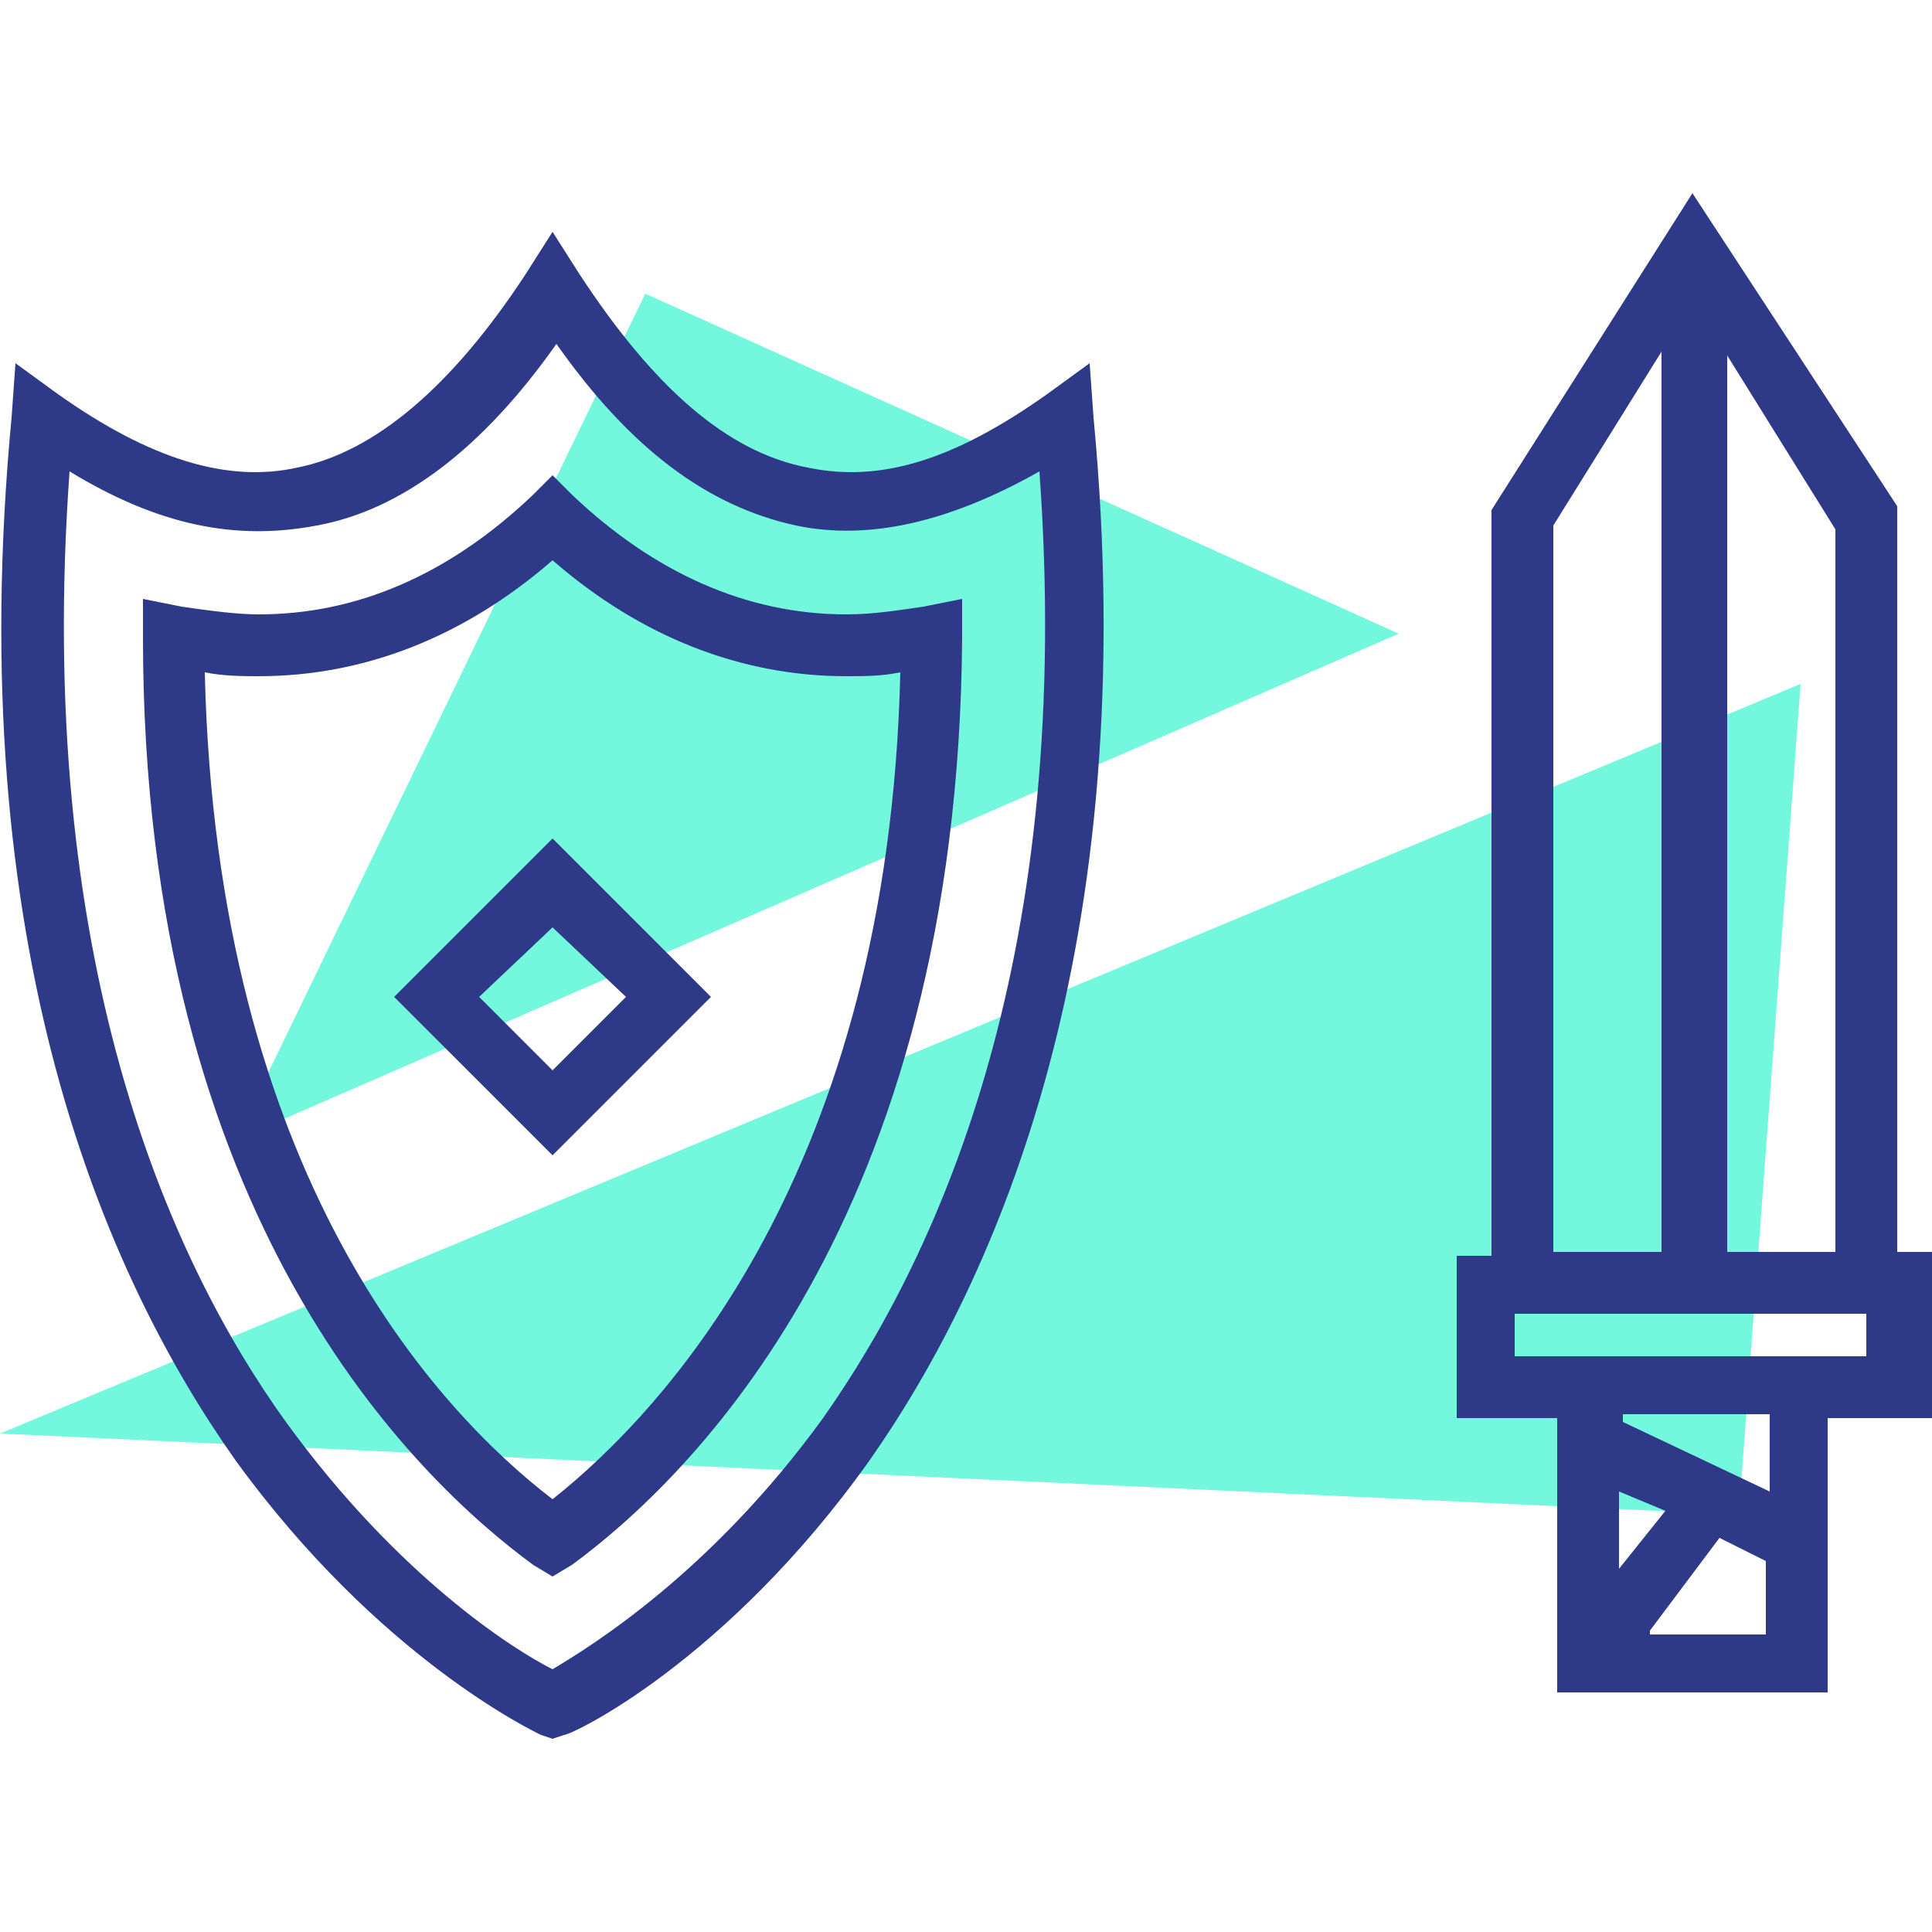 <?xml version="1.0" encoding="utf-8"?>
<!-- Generator: Adobe Illustrator 24.1.2, SVG Export Plug-In . SVG Version: 6.00 Build 0)  -->
<svg version="1.1" id="Слой_1" xmlns="http://www.w3.org/2000/svg" xmlns:xlink="http://www.w3.org/1999/xlink" x="0px" y="0px"
	 viewBox="0 0 50 50" style="enable-background:new 0 0 50 50;" xml:space="preserve">
<style type="text/css">
	.st0{fill:#73F7DD;}
	.st1{fill:#2E3A87;}
</style>
<g>
	<polygon class="st0" points="6.1,29.5 36.2,16.4 16.7,7.6 	"/>
	<polygon class="st0" points="0,37.1 46.6,17.7 45,39.2 	"/>
	<g>
		<g>
			<g>
				<g>
					<path class="st1" d="M14.3,45L14,44.9c-0.2-0.1-4.2-2-7.9-7.1C2.7,33-1,24.5,0.3,10.8l0.1-1.4l1.1,0.8c2.4,1.7,4.4,2.3,6.2,1.9
						c2-0.4,4-2.1,5.9-5L14.3,6L15,7.1c1.9,2.9,3.8,4.6,5.9,5c1.9,0.4,3.8-0.2,6.2-1.9l1.1-0.8l0.1,1.4c1.3,13.7-2.5,22.3-5.8,27
						c-3.7,5.2-7.7,7.1-7.9,7.1L14.3,45z M1.8,12.2C0.9,24.7,4.3,32.5,7.4,36.8c2.9,4,5.9,5.9,6.9,6.4c1-0.6,4.1-2.5,7-6.5
						c3.1-4.4,6.5-12.1,5.6-24.5c-2.3,1.3-4.4,1.8-6.3,1.4c-2.3-0.5-4.3-2-6.2-4.7c-1.9,2.7-4,4.3-6.2,4.7C6.1,14,4.1,13.6,1.8,12.2
						z"/>
				</g>
			</g>
			<g>
				<g>
					<path class="st1" d="M14.3,40.8l-0.5-0.3c-3-2.2-10.1-8.9-10.1-24l0-1l1,0.2c0.7,0.1,1.4,0.2,2,0.2c2.5,0,4.9-1,7.1-3.1
						l0.5-0.5l0.5,0.5c2.1,2,4.5,3.1,7.1,3.1c0,0,0,0,0,0c0.7,0,1.3-0.1,2-0.2l1-0.2l0,1c-0.1,15.1-7.1,21.8-10.1,24L14.3,40.8z
						 M5.3,17.4c0.3,13,6,19.1,9,21.4c2.9-2.3,8.7-8.5,9-21.4c-0.5,0.1-0.9,0.1-1.4,0.1c0,0,0,0,0,0c-2.7,0-5.3-1-7.6-3
						c-2.3,2-4.9,3-7.6,3C6.3,17.5,5.8,17.5,5.3,17.4z"/>
				</g>
			</g>
			<g>
				<g>
					<path class="st1" d="M14.3,29.9l-4.1-4.1l4.1-4.1l4.1,4.1L14.3,29.9z M12.4,25.8l1.9,1.9l1.9-1.9L14.3,24L12.4,25.8z"/>
				</g>
			</g>
		</g>
		<path class="st1" d="M50,32.4h-0.9V13.1L43.8,5l-5.2,8.2v19.3h-0.9v4.2h2.6v7.1h7v-7.1H50V32.4z M47.5,32.4h-2.8V9.2l2.8,4.5V32.4
			z M40.2,13.6l2.8-4.5v23.3h-2.8V13.6z M41.9,38.6l1.2,0.5l-1.2,1.5V38.6z M42.7,42.2l1.8-2.4l1.2,0.6v1.9H42.7z M45.8,38.6
			l-3.8-1.8v-0.2h3.8V38.6z M48.4,35.1h-1.1h-7h-1.1V34h9.1V35.1z"/>
	</g>
</g>
</svg>

